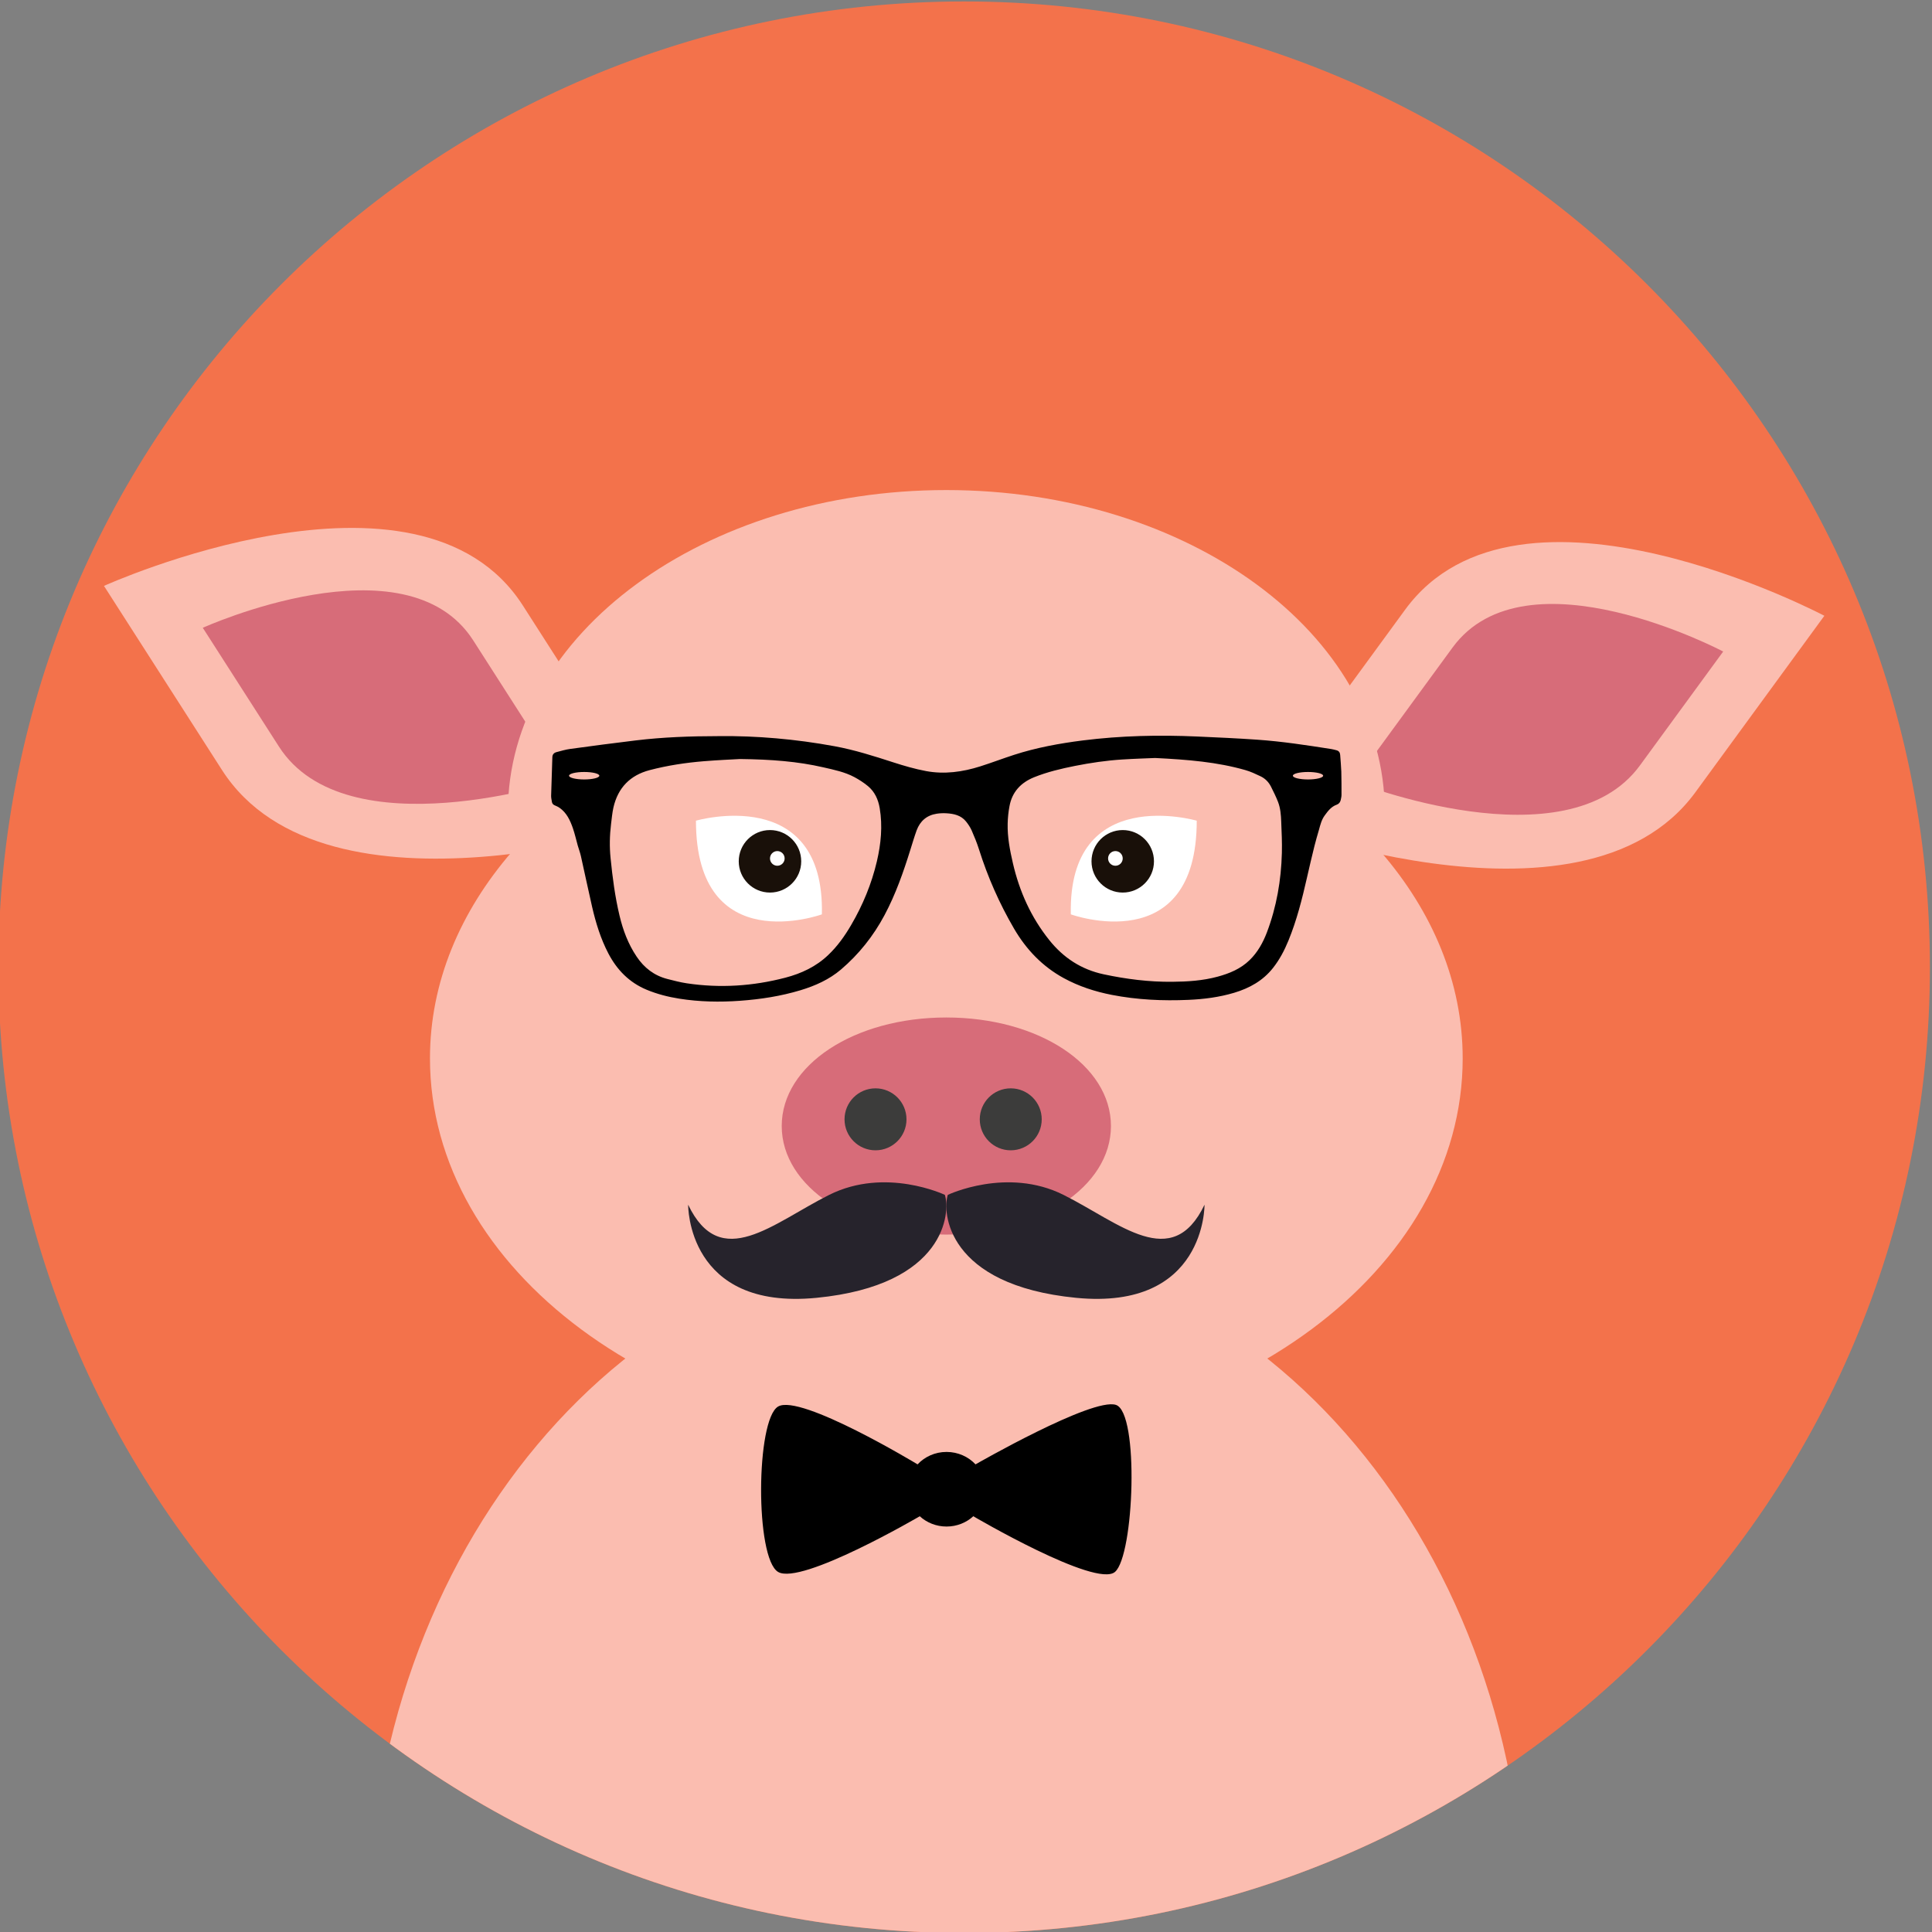 <?xml version="1.0" encoding="UTF-8" standalone="no"?>
<!-- Created with Inkscape (http://www.inkscape.org/) -->

<svg
   xmlns:dc="http://purl.org/dc/elements/1.1/"
   xmlns:cc="http://creativecommons.org/ns#"
   xmlns:rdf="http://www.w3.org/1999/02/22-rdf-syntax-ns#"
   xmlns:svg="http://www.w3.org/2000/svg"
   xmlns="http://www.w3.org/2000/svg"
   xmlns:sodipodi="http://sodipodi.sourceforge.net/DTD/sodipodi-0.dtd"
   xmlns:inkscape="http://www.inkscape.org/namespaces/inkscape"
   version="1.1"
   id="svg2"
   xml:space="preserve"
   width="226.667"
   height="226.669"
   viewBox="0 0 226.667 226.669"
   sodipodi:docname="pig.svg"
   inkscape:version="0.92.2 5c3e80d, 2017-08-06"><rect x="0" y="0" width="226.667" height="226.669" fill="#808080" stroke="none"/><defs
     id="defs6"><clipPath
       clipPathUnits="userSpaceOnUse"
       id="clipPath20"><path
         d="M 0,800 H 800 V 0 H 0 Z"
         id="path18"
         inkscape:connector-curvature="0" /></clipPath><clipPath
       clipPathUnits="userSpaceOnUse"
       id="clipPath160"><path
         d="m 563.393,426.148 c 0,-46.945 38.055,-85.001 84.998,-85.001 v 0 c 46.946,0 85.002,38.056 85.002,85.001 v 0 c 0,46.944 -38.056,85.001 -85.002,85.001 v 0 c -46.943,0 -84.998,-38.057 -84.998,-85.001"
         id="path158"
         inkscape:connector-curvature="0" /></clipPath><clipPath
       clipPathUnits="userSpaceOnUse"
       id="clipPath244"><path
         d="m 563.393,646.682 c 0,-46.945 38.055,-85.002 84.998,-85.002 v 0 c 46.946,0 85.002,38.057 85.002,85.002 v 0 c 0,46.943 -38.056,85 -85.002,85 v 0 c -46.943,0 -84.998,-38.057 -84.998,-85"
         id="path242"
         inkscape:connector-curvature="0" /></clipPath><clipPath
       clipPathUnits="userSpaceOnUse"
       id="clipPath336"><path
         d="M 0,800 H 800 V 0 H 0 Z"
         id="path334"
         inkscape:connector-curvature="0" /></clipPath><clipPath
       clipPathUnits="userSpaceOnUse"
       id="clipPath352"><path
         d="m 314.999,646.682 c 0,-46.945 38.055,-85.002 85,-85.002 v 0 c 46.945,0 85.001,38.057 85.001,85.002 v 0 c 0,46.943 -38.056,85 -85.001,85 v 0 c -46.945,0 -85,-38.057 -85,-85"
         id="path350"
         inkscape:connector-curvature="0" /></clipPath><clipPath
       clipPathUnits="userSpaceOnUse"
       id="clipPath484"><path
         d="m 372.237,647.344 h 11.044 v -27.809 h -11.044 z"
         id="path482"
         inkscape:connector-curvature="0" /></clipPath><clipPath
       clipPathUnits="userSpaceOnUse"
       id="clipPath488"><path
         d="m 372.237,619.535 h 11.044 v 27.809 h -11.044 z"
         id="path486"
         inkscape:connector-curvature="0" /></clipPath><clipPath
       clipPathUnits="userSpaceOnUse"
       id="clipPath508"><path
         d="m 412.064,649.341 h 11.4 v -29.406 h -11.4 z"
         id="path506"
         inkscape:connector-curvature="0" /></clipPath><clipPath
       clipPathUnits="userSpaceOnUse"
       id="clipPath512"><path
         d="m 412.064,619.935 h 11.399 v 29.407 h -11.399 z"
         id="path510"
         inkscape:connector-curvature="0" /></clipPath><clipPath
       clipPathUnits="userSpaceOnUse"
       id="clipPath532"><path
         d="m 367.737,645.614 h 9.38 v -25.461 h -9.38 z"
         id="path530"
         inkscape:connector-curvature="0" /></clipPath><clipPath
       clipPathUnits="userSpaceOnUse"
       id="clipPath536"><path
         d="m 367.737,620.153 h 9.38 v 25.461 h -9.38 z"
         id="path534"
         inkscape:connector-curvature="0" /></clipPath><clipPath
       clipPathUnits="userSpaceOnUse"
       id="clipPath556"><path
         d="m 405.746,648.875 h 10.91 v -26.944 h -10.91 z"
         id="path554"
         inkscape:connector-curvature="0" /></clipPath><clipPath
       clipPathUnits="userSpaceOnUse"
       id="clipPath560"><path
         d="m 405.746,621.931 h 10.91 v 26.944 h -10.91 z"
         id="path558"
         inkscape:connector-curvature="0" /></clipPath><clipPath
       clipPathUnits="userSpaceOnUse"
       id="clipPath584"><path
         d="M 0,800 H 800 V 0 H 0 Z"
         id="path582"
         inkscape:connector-curvature="0" /></clipPath><clipPath
       clipPathUnits="userSpaceOnUse"
       id="clipPath596"><path
         d="m 563.393,204.585 c 0,-46.946 38.055,-85.002 84.998,-85.002 v 0 c 46.946,0 85.002,38.056 85.002,85.002 v 0 c 0,46.943 -38.056,85 -85.002,85 v 0 c -46.943,0 -84.998,-38.057 -84.998,-85"
         id="path594"
         inkscape:connector-curvature="0" /></clipPath><clipPath
       clipPathUnits="userSpaceOnUse"
       id="clipPath672"><path
         d="m 67.188,426.148 c 0,-46.945 38.054,-85.001 84.998,-85.001 v 0 c 46.946,0 85.002,38.056 85.002,85.001 v 0 c 0,46.944 -38.056,85.001 -85.002,85.001 v 0 c -46.944,0 -84.998,-38.057 -84.998,-85.001"
         id="path670"
         inkscape:connector-curvature="0" /></clipPath><clipPath
       clipPathUnits="userSpaceOnUse"
       id="clipPath772"><path
         d="m 67.188,204.585 c 0,-46.946 38.054,-85.002 84.998,-85.002 v 0 c 46.946,0 85.002,38.056 85.002,85.002 v 0 c 0,46.943 -38.056,85 -85.002,85 v 0 c -46.944,0 -84.998,-38.057 -84.998,-85"
         id="path770"
         inkscape:connector-curvature="0" /></clipPath><clipPath
       clipPathUnits="userSpaceOnUse"
       id="clipPath848"><path
         d="m 314.999,204.585 c 0,-46.946 38.055,-85.002 84.999,-85.002 v 0 c 46.946,0 85.003,38.056 85.003,85.002 v 0 c 0,46.943 -38.057,85 -85.003,85 v 0 c -46.944,0 -84.999,-38.057 -84.999,-85"
         id="path846"
         inkscape:connector-curvature="0" /></clipPath><clipPath
       clipPathUnits="userSpaceOnUse"
       id="clipPath912"><path
         d="M 0,800 H 800 V 0 H 0 Z"
         id="path910"
         inkscape:connector-curvature="0" /></clipPath><clipPath
       clipPathUnits="userSpaceOnUse"
       id="clipPath924"><path
         d="m 67.188,646.682 c 0,-46.945 38.054,-85.002 84.998,-85.002 v 0 c 46.946,0 85.002,38.057 85.002,85.002 v 0 c 0,46.943 -38.056,85 -85.002,85 v 0 c -46.944,0 -84.998,-38.057 -84.998,-85"
         id="path922"
         inkscape:connector-curvature="0" /></clipPath><clipPath
       clipPathUnits="userSpaceOnUse"
       id="clipPath1008"><path
         d="m 314.999,426.148 c 0,-46.945 38.055,-85.001 85,-85.001 v 0 c 46.945,0 85.001,38.056 85.001,85.001 v 0 c 0,46.944 -38.056,85.001 -85.001,85.001 v 0 c -46.945,0 -85,-38.057 -85,-85.001"
         id="path1006"
         inkscape:connector-curvature="0" /></clipPath></defs><sodipodi:namedview
     pagecolor="#ffffff"
     bordercolor="#666666"
     borderopacity="1"
     objecttolerance="10"
     gridtolerance="10"
     guidetolerance="10"
     inkscape:pageopacity="0"
     inkscape:pageshadow="2"
     inkscape:window-width="1440"
     inkscape:window-height="855"
     id="namedview4"
     showgrid="false"
     inkscape:zoom="0.60187495"
     inkscape:cx="-448.37741"
     inkscape:cy="-51.602315"
     inkscape:window-x="0"
     inkscape:window-y="1"
     inkscape:window-maximized="1"
     inkscape:current-layer="g10" /><g
     id="g10"
     inkscape:groupmode="layer"
     inkscape:label="277"
     transform="matrix(1.333,0,0,-1.333,-751.19,681.531)"><g
       id="g4755"><path
         inkscape:connector-curvature="0"
         id="path136"
         style="fill:#f3724b;fill-opacity:1;fill-rule:nonzero;stroke:none"
         d="m 733.393,426.148 c 0,46.943 -38.056,85 -85.001,85 -46.944,0 -84.999,-38.057 -84.999,-85 0,-46.945 38.055,-85.002 84.999,-85.002 46.945,0 85.001,38.057 85.001,85.002" /><g
         id="g156"
         clip-path="url(#clipPath160)"><g
           id="g162"
           transform="translate(646.823,401.913)"><path
             d="M 0,0 C -28.116,0 -50.913,-27.206 -50.913,-60.766 H 50.917 C 50.917,-27.206 28.122,0 0,0"
             style="fill:#fbbdb0;fill-opacity:1;fill-rule:nonzero;stroke:none"
             id="path164"
             inkscape:connector-curvature="0" /></g><g
           id="g166"
           transform="translate(572.684,459.709)"><path
             d="m 0,0 c 0,0 27.713,12.556 36.865,-1.722 9.152,-14.278 12.222,-19.07 12.222,-19.07 0,0 -29.547,-9.69 -38.7,4.587 C 1.235,-1.925 0,0 0,0"
             style="fill:#fbbdb0;fill-opacity:1;fill-rule:nonzero;stroke:none"
             id="path168"
             inkscape:connector-curvature="0" /></g><g
           id="g170"
           transform="translate(581.381,456.022)"><path
             d="m 0,0 c 0,0 17.893,8.108 23.802,-1.109 5.908,-9.219 7.89,-12.314 7.89,-12.314 0,0 -19.079,-6.254 -24.987,2.964 C 0.798,-1.243 0,0 0,0"
             style="fill:#d76c79;fill-opacity:1;fill-rule:nonzero;stroke:none"
             id="path172"
             inkscape:connector-curvature="0" /></g><g
           id="g174"
           transform="translate(724.102,457.079)"><path
             d="m 0,0 c 0,0 -26.888,14.229 -36.897,0.538 -10.011,-13.697 -13.37,-18.291 -13.37,-18.291 0,0 28.902,-11.476 38.912,2.215 C -1.35,-1.848 0,0 0,0"
             style="fill:#fbbdb0;fill-opacity:1;fill-rule:nonzero;stroke:none"
             id="path176"
             inkscape:connector-curvature="0" /></g><g
           id="g178"
           transform="translate(715.198,453.932)"><path
             d="m 0,0 c 0,0 -17.363,9.186 -23.824,0.346 -6.461,-8.837 -8.631,-11.807 -8.631,-11.807 0,0 18.662,-7.409 25.123,1.431 C -0.873,-1.193 0,0 0,0"
             style="fill:#d76c79;fill-opacity:1;fill-rule:nonzero;stroke:none"
             id="path180"
             inkscape:connector-curvature="0" /></g><g
           id="g182"
           transform="translate(685.075,436.292)"><path
             d="m 0,0 c 0.197,1.167 0.336,2.348 0.336,3.553 0,15.631 -17.275,28.299 -38.589,28.299 -21.31,0 -38.584,-12.668 -38.584,-28.299 0,-1.205 0.134,-2.386 0.334,-3.553 -4.533,-5.247 -7.195,-11.471 -7.195,-18.168 0,-18.627 20.347,-33.728 45.445,-33.728 25.099,0 45.448,15.101 45.448,33.728 C 7.195,-11.471 4.535,-5.247 0,0"
             style="fill:#fbbdb0;fill-opacity:1;fill-rule:nonzero;stroke:none"
             id="path184"
             inkscape:connector-curvature="0" /></g><g
           id="g186"
           transform="translate(668.863,439.044)"><path
             d="M 0,0 C 0,0 -11.338,3.288 -11.082,-8.244 -11.082,-8.244 0,-12.269 0,0"
             style="fill:#ffffff;fill-opacity:1;fill-rule:nonzero;stroke:none"
             id="path188"
             inkscape:connector-curvature="0" /></g><g
           id="g190"
           transform="translate(659.601,435.467)"><path
             d="m 0,0 c 0,-1.516 1.229,-2.749 2.75,-2.749 1.516,0 2.748,1.233 2.748,2.749 0,1.521 -1.232,2.752 -2.748,2.752 C 1.229,2.752 0,1.521 0,0"
             style="fill:#191009;fill-opacity:1;fill-rule:nonzero;stroke:none"
             id="path192"
             inkscape:connector-curvature="0" /></g><g
           id="g194"
           transform="translate(661.06,435.724)"><path
             d="m 0,0 c 0,-0.358 0.288,-0.646 0.644,-0.646 0.359,0 0.644,0.288 0.644,0.646 0,0.356 -0.285,0.646 -0.644,0.646 C 0.288,0.646 0,0.356 0,0"
             style="fill:#ffffff;fill-opacity:1;fill-rule:nonzero;stroke:none"
             id="path196"
             inkscape:connector-curvature="0" /></g><g
           id="g198"
           transform="translate(624.787,439.044)"><path
             d="M 0,0 C 0,0 11.341,3.288 11.084,-8.244 11.084,-8.244 0,-12.269 0,0"
             style="fill:#ffffff;fill-opacity:1;fill-rule:nonzero;stroke:none"
             id="path200"
             inkscape:connector-curvature="0" /></g><g
           id="g202"
           transform="translate(634.052,435.467)"><path
             d="m 0,0 c 0,-1.516 -1.229,-2.749 -2.749,-2.749 -1.521,0 -2.75,1.233 -2.75,2.749 0,1.521 1.229,2.752 2.75,2.752 C -1.229,2.752 0,1.521 0,0"
             style="fill:#191009;fill-opacity:1;fill-rule:nonzero;stroke:none"
             id="path204"
             inkscape:connector-curvature="0" /></g><g
           id="g206"
           transform="translate(632.592,435.724)"><path
             d="m 0,0 c 0,-0.358 -0.289,-0.646 -0.646,-0.646 -0.352,0 -0.643,0.288 -0.643,0.646 0,0.356 0.291,0.646 0.643,0.646 C -0.289,0.646 0,0.356 0,0"
             style="fill:#ffffff;fill-opacity:1;fill-rule:nonzero;stroke:none"
             id="path208"
             inkscape:connector-curvature="0" /></g><g
           id="g210"
           transform="translate(646.823,402.616)"><path
             d="m 0,0 c -8.121,0 -14.487,4.197 -14.487,9.555 0,5.357 6.366,9.552 14.487,9.552 8.125,0 14.489,-4.195 14.489,-9.552 C 14.489,4.197 8.125,0 0,0"
             style="fill:#d76c79;fill-opacity:1;fill-rule:nonzero;stroke:none"
             id="path212"
             inkscape:connector-curvature="0" /></g><g
           id="g214"
           transform="translate(643.317,412.759)"><path
             d="m 0,0 c 0,-1.505 -1.223,-2.726 -2.728,-2.726 -1.505,0 -2.725,1.221 -2.725,2.726 0,1.507 1.22,2.728 2.725,2.728 C -1.223,2.728 0,1.507 0,0"
             style="fill:#3c3c3b;fill-opacity:1;fill-rule:nonzero;stroke:none"
             id="path216"
             inkscape:connector-curvature="0" /></g><g
           id="g218"
           transform="translate(655.219,412.759)"><path
             d="m 0,0 c 0,-1.505 -1.222,-2.726 -2.729,-2.726 -1.505,0 -2.723,1.221 -2.723,2.726 0,1.507 1.218,2.728 2.723,2.728 C -1.222,2.728 0,1.507 0,0"
             style="fill:#3c3c3b;fill-opacity:1;fill-rule:nonzero;stroke:none"
             id="path220"
             inkscape:connector-curvature="0" /></g><g
           id="g222"
           transform="translate(646.693,406.112)"><path
             d="m 0,0 c 0,0 -5.211,2.483 -10.176,0 -4.966,-2.482 -9.559,-6.828 -12.417,-0.868 0,0 -0.123,-9.312 11.3,-8.195 C 0.125,-7.946 0.499,-1.489 0,0"
             style="fill:#26232c;fill-opacity:1;fill-rule:nonzero;stroke:none"
             id="path224"
             inkscape:connector-curvature="0" /></g><g
           id="g226"
           transform="translate(646.954,406.112)"><path
             d="m 0,0 c 0,0 5.212,2.483 10.18,0 4.964,-2.482 9.558,-6.828 12.414,-0.868 0,0 0.124,-9.312 -11.3,-8.195 C -0.125,-7.946 -0.498,-1.489 0,0"
             style="fill:#26232c;fill-opacity:1;fill-rule:nonzero;stroke:none"
             id="path228"
             inkscape:connector-curvature="0" /></g><g
           id="g230"
           transform="translate(661.753,387.625)"><path
             d="m 0,0 c -2.064,0.686 -12.36,-5.234 -12.36,-5.234 -0.628,0.671 -1.537,1.095 -2.551,1.095 -1.015,0 -1.923,-0.424 -2.549,-1.095 0,0 -10.314,6.244 -12.275,5.091 -1.96,-1.15 -2.032,-13.353 0,-14.558 2.031,-1.203 12.467,4.902 12.467,4.902 0.613,-0.56 1.443,-0.906 2.357,-0.906 0.915,0 1.744,0.346 2.356,0.906 0,0 10.783,-6.332 12.467,-4.902 C 1.598,-13.27 2.068,-0.686 0,0"
             style="fill:#000000;fill-opacity:1;fill-rule:nonzero;stroke:none"
             id="path232"
             inkscape:connector-curvature="0" /></g><g
           id="g234"
           transform="translate(678.656,442.673)"><path
             d="m 0,0 c -0.736,0 -1.332,0.148 -1.332,0.33 0,0.181 0.596,0.328 1.332,0.328 0.736,0 1.332,-0.147 1.332,-0.328 C 1.332,0.148 0.736,0 0,0 m -2.3,-6.466 c -0.062,-2.401 -0.466,-4.746 -1.32,-7 -0.35,-0.912 -0.817,-1.754 -1.525,-2.439 -0.786,-0.766 -1.767,-1.17 -2.81,-1.453 -1.307,-0.354 -2.648,-0.439 -3.995,-0.45 -2.035,-0.02 -4.041,0.234 -6.029,0.658 -1.97,0.419 -3.542,1.449 -4.791,3.01 -1.604,2.003 -2.628,4.276 -3.203,6.765 -0.265,1.148 -0.49,2.304 -0.461,3.492 0.012,0.51 0.064,1.026 0.16,1.529 0.228,1.254 0.998,2.072 2.156,2.544 1.167,0.471 2.384,0.758 3.613,1.003 1.369,0.271 2.747,0.474 4.14,0.563 1.088,0.07 2.177,0.101 2.912,0.133 2.916,-0.144 5.463,-0.357 7.941,-1.065 0.458,-0.129 0.894,-0.337 1.321,-0.539 0.409,-0.191 0.724,-0.505 0.928,-0.91 0.223,-0.448 0.45,-0.896 0.629,-1.362 0.208,-0.548 0.255,-1.134 0.276,-1.715 0.036,-0.922 0.083,-1.843 0.058,-2.764 m -35.644,-0.739 c -0.468,-1.987 -1.238,-3.851 -2.269,-5.612 -0.562,-0.963 -1.202,-1.863 -2.015,-2.635 -1.068,-1.021 -2.353,-1.623 -3.768,-1.994 -2.861,-0.748 -5.754,-0.934 -8.68,-0.496 -0.575,0.086 -1.141,0.236 -1.702,0.379 -1.165,0.299 -2.045,0.975 -2.714,1.974 -0.741,1.103 -1.198,2.317 -1.502,3.598 -0.4,1.673 -0.621,3.373 -0.791,5.082 -0.1,0.992 -0.079,1.98 0.041,2.967 0.064,0.496 0.104,0.999 0.214,1.485 0.4,1.728 1.466,2.828 3.187,3.279 1.567,0.41 3.166,0.653 4.782,0.784 1.194,0.098 2.396,0.148 3.169,0.193 2.756,-0.034 5.069,-0.21 7.344,-0.734 0.929,-0.213 1.873,-0.405 2.722,-0.858 0.417,-0.223 0.823,-0.487 1.191,-0.789 0.6,-0.496 0.907,-1.173 1.038,-1.939 0.266,-1.581 0.113,-3.137 -0.247,-4.684 M -63.705,0 c -0.736,0 -1.334,0.148 -1.334,0.33 0,0.181 0.598,0.328 1.334,0.328 0.736,0 1.332,-0.147 1.332,-0.328 0,-0.182 -0.596,-0.33 -1.332,-0.33 M 2.832,2.156 C 2.817,2.378 2.714,2.517 2.5,2.572 2.349,2.61 2.199,2.653 2.048,2.677 -0.12,3.017 -2.29,3.349 -4.479,3.501 -6.23,3.623 -7.979,3.7 -9.732,3.779 -13.107,3.93 -16.474,3.856 -19.829,3.433 -21.878,3.172 -23.908,2.802 -25.876,2.165 -26.874,1.842 -27.854,1.466 -28.85,1.151 c -1.559,-0.493 -3.153,-0.715 -4.77,-0.413 -0.97,0.182 -1.93,0.461 -2.871,0.765 -1.704,0.552 -3.408,1.095 -5.176,1.421 -3.437,0.634 -6.899,0.926 -10.129,0.89 -2.633,-0.003 -4.996,-0.093 -7.352,-0.376 -1.928,-0.23 -3.856,-0.488 -5.788,-0.751 -0.408,-0.056 -0.809,-0.176 -1.21,-0.282 -0.214,-0.057 -0.356,-0.2 -0.362,-0.438 -0.041,-1.139 -0.078,-2.277 -0.108,-3.417 -0.001,-0.172 0.04,-0.345 0.067,-0.515 0.02,-0.145 0.1,-0.246 0.236,-0.307 0.149,-0.064 0.301,-0.128 0.431,-0.219 0.635,-0.44 0.941,-1.109 1.181,-1.801 0.173,-0.497 0.285,-1.012 0.427,-1.517 0.089,-0.315 0.209,-0.623 0.28,-0.941 0.334,-1.486 0.644,-2.98 0.986,-4.465 0.327,-1.415 0.752,-2.801 1.429,-4.097 0.758,-1.448 1.836,-2.556 3.367,-3.194 0.928,-0.386 1.893,-0.632 2.879,-0.788 1.77,-0.28 3.554,-0.315 5.341,-0.185 1.807,0.13 3.592,0.404 5.336,0.931 1.29,0.391 2.51,0.936 3.549,1.818 1.582,1.35 2.855,2.95 3.835,4.789 0.98,1.836 1.661,3.787 2.278,5.766 0.179,0.567 0.346,1.138 0.548,1.696 0.306,0.82 0.892,1.33 1.769,1.464 0.281,0.044 0.571,0.055 0.853,0.038 0.656,-0.038 1.29,-0.178 1.727,-0.725 0.192,-0.239 0.368,-0.504 0.493,-0.783 0.238,-0.543 0.465,-1.097 0.644,-1.663 0.772,-2.445 1.798,-4.773 3.091,-6.988 1.077,-1.84 2.495,-3.324 4.373,-4.35 1.329,-0.725 2.751,-1.186 4.231,-1.475 2.225,-0.433 4.477,-0.538 6.737,-0.438 1.366,0.059 2.715,0.232 4.03,0.625 1.349,0.404 2.535,1.062 3.42,2.187 0.574,0.728 1,1.538 1.349,2.389 0.738,1.796 1.209,3.668 1.638,5.557 0.209,0.923 0.426,1.846 0.654,2.766 0.115,0.48 0.263,0.953 0.397,1.43 0.123,0.446 0.231,0.899 0.516,1.285 0.281,0.388 0.572,0.769 1.047,0.937 0.205,0.075 0.309,0.218 0.356,0.413 0.033,0.153 0.07,0.308 0.07,0.459 0,0.682 0,1.363 -0.018,2.043 -0.017,0.49 -0.067,0.976 -0.099,1.464"
             style="fill:#000000;fill-opacity:1;fill-rule:nonzero;stroke:none"
             id="path236"
             inkscape:connector-curvature="0" /></g></g></g></g></svg>
